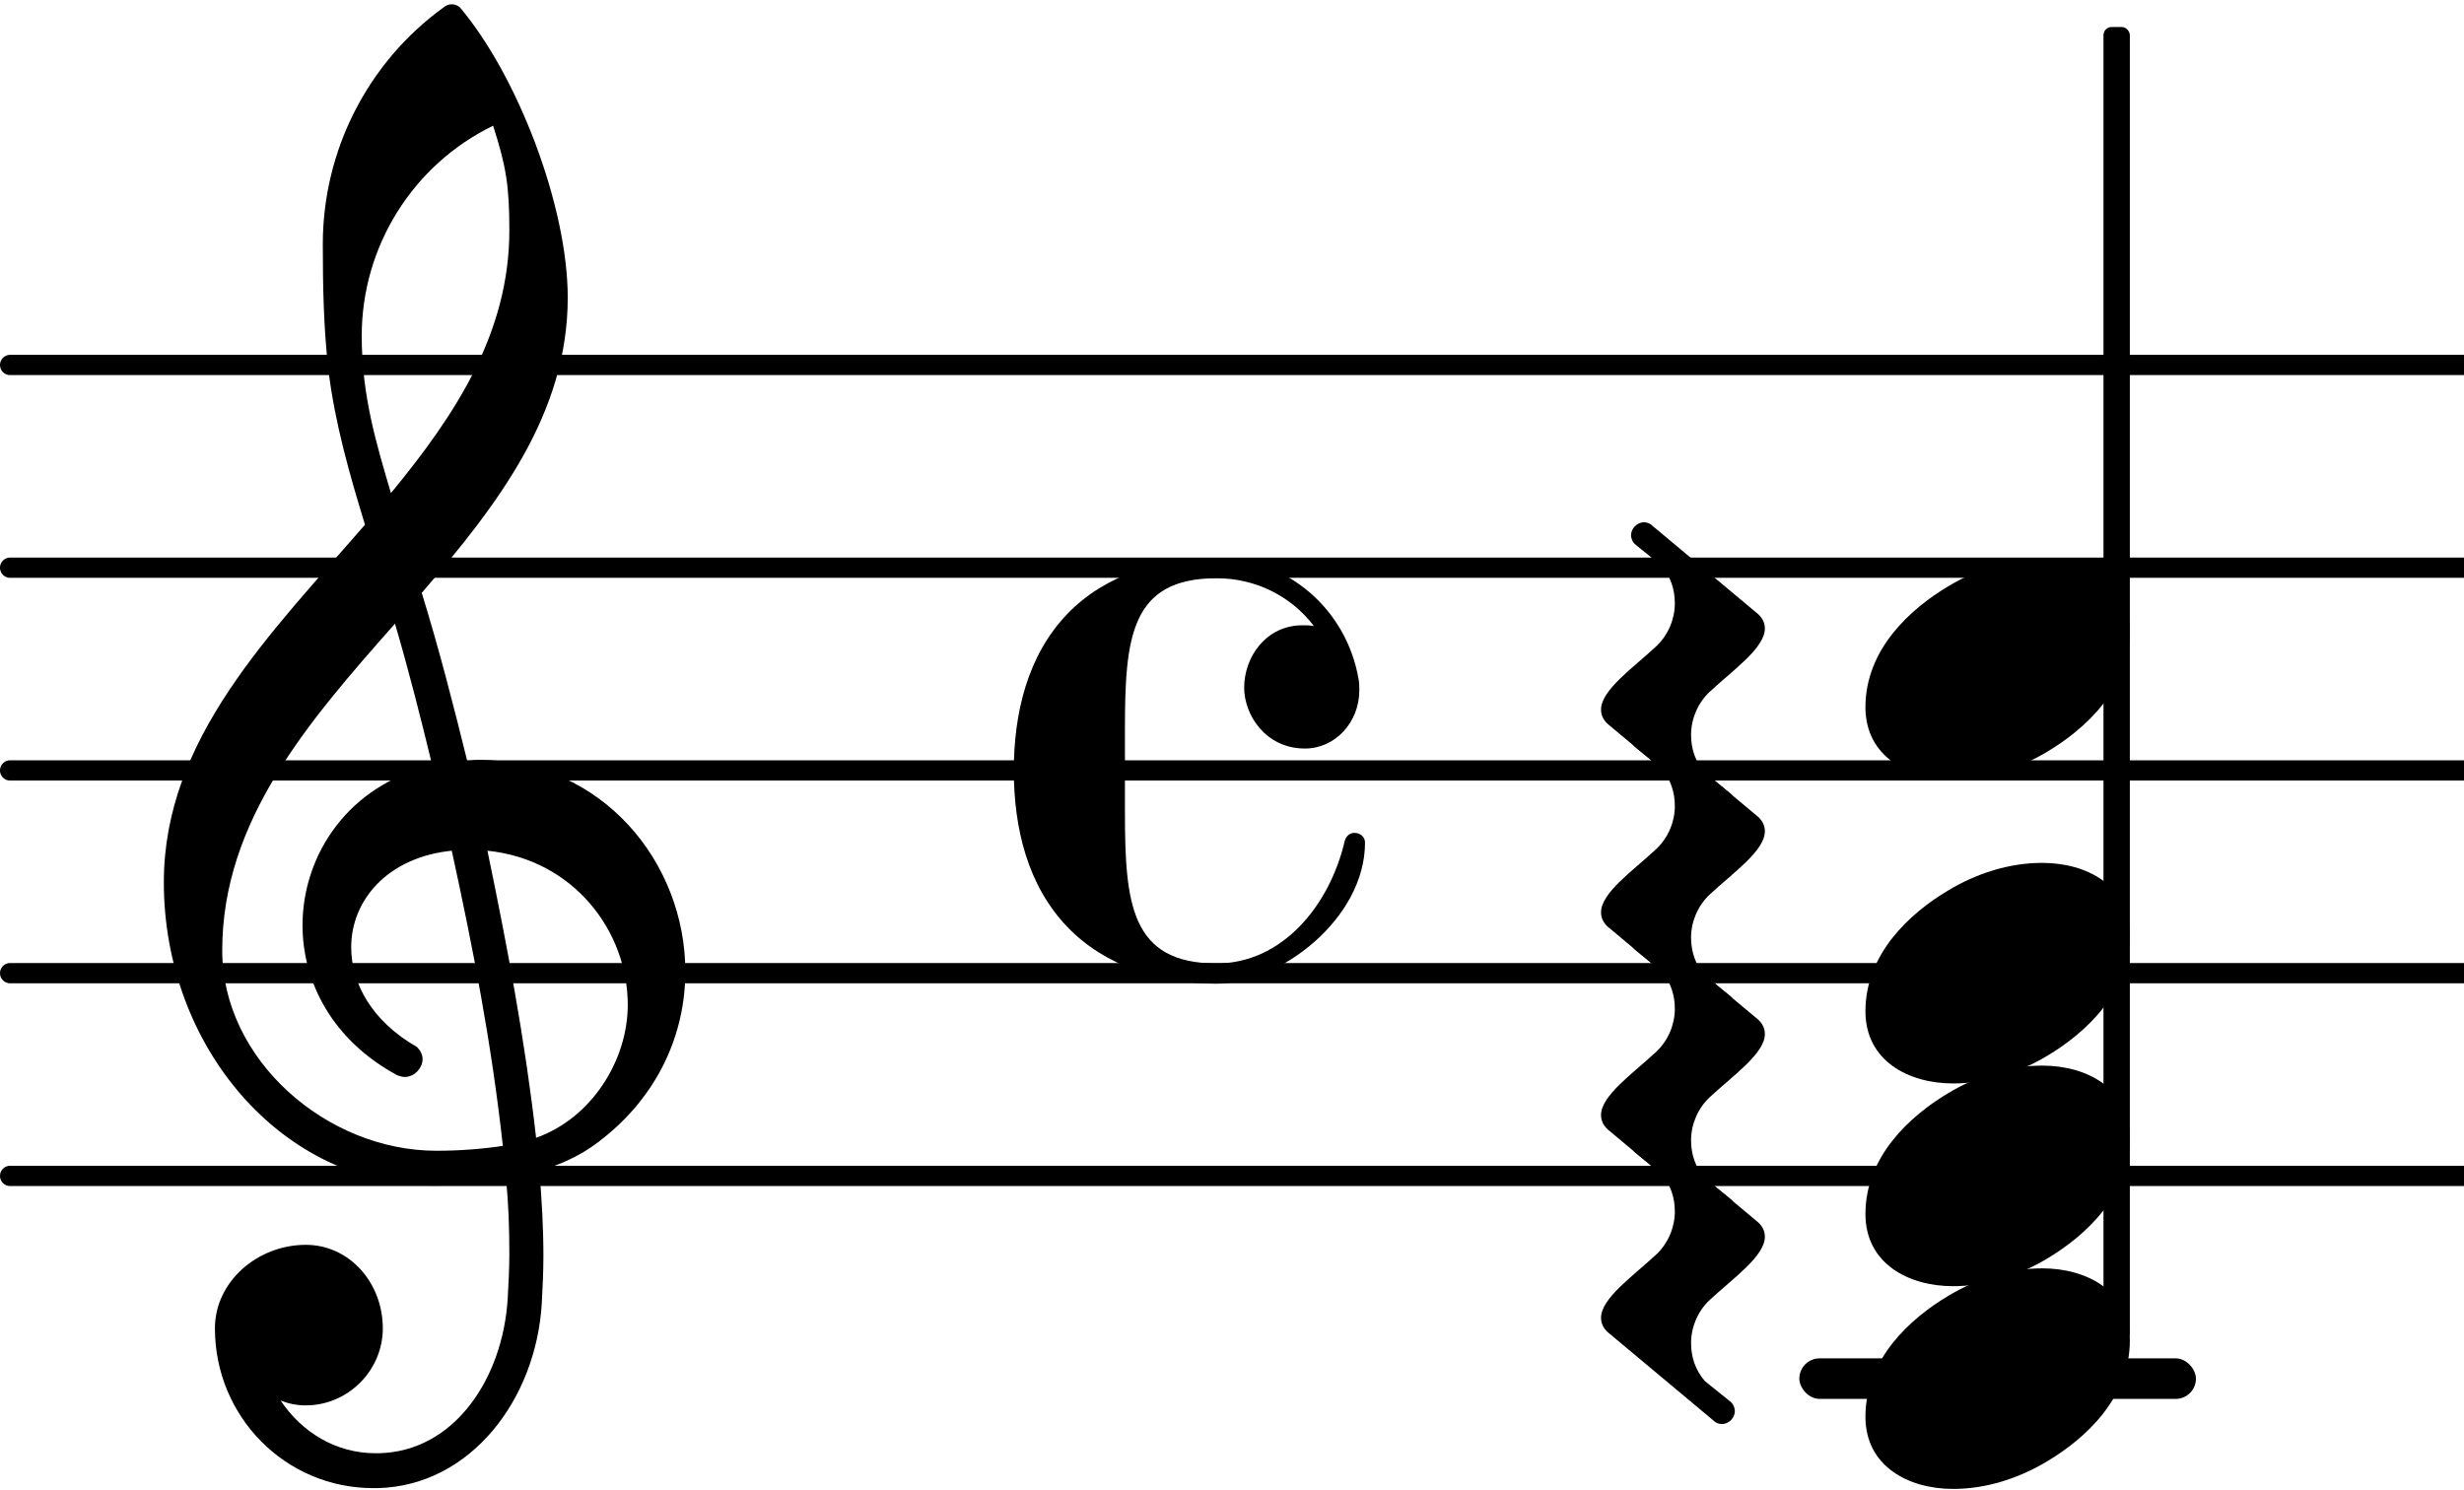 <svg xmlns="http://www.w3.org/2000/svg" xmlns:xlink="http://www.w3.org/1999/xlink" version="1.2" width="21.36mm" height="12.92mm" viewBox="8.536 -0.021 12.152 7.35">
<style type="text/css">
<![CDATA[
tspan { white-space: pre; }
]]>
</style>
<g transform="translate(8.536, 5.779)">
<line stroke-linejoin="round" stroke-linecap="round" stroke-width="0.1" stroke="currentColor" x1="0.05" y1="0" x2="12.152" y2="0"/>
</g>
<g transform="translate(8.536, 4.779)">
<line stroke-linejoin="round" stroke-linecap="round" stroke-width="0.1" stroke="currentColor" x1="0.05" y1="0" x2="12.152" y2="0"/>
</g>
<g transform="translate(8.536, 3.779)">
<line stroke-linejoin="round" stroke-linecap="round" stroke-width="0.1" stroke="currentColor" x1="0.05" y1="0" x2="12.152" y2="0"/>
</g>
<g transform="translate(8.536, 2.779)">
<line stroke-linejoin="round" stroke-linecap="round" stroke-width="0.1" stroke="currentColor" x1="0.05" y1="0" x2="12.152" y2="0"/>
</g>
<g transform="translate(8.536, 1.779)">
<line stroke-linejoin="round" stroke-linecap="round" stroke-width="0.1" stroke="currentColor" x1="0.05" y1="0" x2="12.152" y2="0"/>
</g>
<g transform="translate(0, 6.779)">
<rect x="17.41" y="-0.1" width="1.956" height="0.2" ry="0.1" fill="currentColor"/>
</g>
<g transform="translate(17.736, 4.779)">
<path transform="scale(0.004, -0.004)" d="M218 136c55 0 108 -28 108 -89c0 -71 -55 -121 -102 -149c-35 -21 -75 -34 -116 -34c-55 0 -108 28 -108 89c0 71 55 121 102 149c35 21 75 34 116 34z" fill="currentColor"/>
</g>
<g transform="translate(17.736, 5.779)">
<path transform="scale(0.004, -0.004)" d="M218 136c55 0 108 -28 108 -89c0 -71 -55 -121 -102 -149c-35 -21 -75 -34 -116 -34c-55 0 -108 28 -108 89c0 71 55 121 102 149c35 21 75 34 116 34z" fill="currentColor"/>
</g>
<g transform="translate(17.736, 6.779)">
<path transform="scale(0.004, -0.004)" d="M218 136c55 0 108 -28 108 -89c0 -71 -55 -121 -102 -149c-35 -21 -75 -34 -116 -34c-55 0 -108 28 -108 89c0 71 55 121 102 149c35 21 75 34 116 34z" fill="currentColor"/>
</g>
<g transform="translate(16.436, 3.779)">
<path transform="scale(0.004, -0.004)" d="M42 278c-4 3 -6 8 -6 12c0 8 7 16 16 16c3 0 7 -1 10 -4l128 -107c8 -6 11 -13 11 -20c0 -24 -39 -51 -68 -78c-15 -14 -23 -34 -23 -53c0 -17 5 -33 17 -47l31 -25c4 -3 6 -8 6 -12c0 -8 -7 -16 -16 -16c-3 0 -7 1 -10 4l-128 107c-8 6 -11 13 -11 20c0 24 39 51 68 78
c15 14 23 34 23 53c0 17 -5 33 -17 47z" fill="currentColor"/>
</g>
<g transform="translate(16.436, 4.779)">
<path transform="scale(0.004, -0.004)" d="M42 278c-4 3 -6 8 -6 12c0 8 7 16 16 16c3 0 7 -1 10 -4l128 -107c8 -6 11 -13 11 -20c0 -24 -39 -51 -68 -78c-15 -14 -23 -34 -23 -53c0 -17 5 -33 17 -47l31 -25c4 -3 6 -8 6 -12c0 -8 -7 -16 -16 -16c-3 0 -7 1 -10 4l-128 107c-8 6 -11 13 -11 20c0 24 39 51 68 78
c15 14 23 34 23 53c0 17 -5 33 -17 47z" fill="currentColor"/>
</g>
<g transform="translate(16.436, 5.779)">
<path transform="scale(0.004, -0.004)" d="M42 278c-4 3 -6 8 -6 12c0 8 7 16 16 16c3 0 7 -1 10 -4l128 -107c8 -6 11 -13 11 -20c0 -24 -39 -51 -68 -78c-15 -14 -23 -34 -23 -53c0 -17 5 -33 17 -47l31 -25c4 -3 6 -8 6 -12c0 -8 -7 -16 -16 -16c-3 0 -7 1 -10 4l-128 107c-8 6 -11 13 -11 20c0 24 39 51 68 78
c15 14 23 34 23 53c0 17 -5 33 -17 47z" fill="currentColor"/>
</g>
<g transform="translate(16.436, 6.779)">
<path transform="scale(0.004, -0.004)" d="M42 278c-4 3 -6 8 -6 12c0 8 7 16 16 16c3 0 7 -1 10 -4l128 -107c8 -6 11 -13 11 -20c0 -24 -39 -51 -68 -78c-15 -14 -23 -34 -23 -53c0 -17 5 -33 17 -47l31 -25c4 -3 6 -8 6 -12c0 -8 -7 -16 -16 -16c-3 0 -7 1 -10 4l-128 107c-8 6 -11 13 -11 20c0 24 39 51 68 78
c15 14 23 34 23 53c0 17 -5 33 -17 47z" fill="currentColor"/>
</g>
<g transform="translate(18.975, 3.779)">
<rect x="-0.065" y="-3.667" width="0.13" height="6.481" ry="0.04" fill="currentColor"/>
</g>
<g transform="translate(13.536, 3.779)">
<path transform="scale(0.004, -0.004)" d="M359 27c-49 0 -75 42 -75 75c0 38 27 77 72 77c4 0 9 0 14 -1c-28 37 -72 59 -120 59c-106 0 -113 -73 -113 -186v-51v-51c0 -113 7 -187 113 -187c80 0 139 70 158 151c2 7 7 10 12 10c6 0 13 -4 13 -12c0 -94 -105 -174 -183 -174c-68 0 -137 21 -184 70
c-49 51 -66 122 -66 193s17 142 66 193c47 49 116 69 184 69c87 0 160 -63 175 -149c1 -5 1 -10 1 -14c0 -40 -30 -72 -67 -72z" fill="currentColor"/>
</g>
<g transform="translate(9.336, 4.779)">
<path transform="scale(0.004, -0.004)" d="M266 -635h-6c-108 0 -195 88 -195 197c0 58 53 103 112 103c54 0 95 -47 95 -103c0 -52 -43 -95 -95 -95c-11 0 -21 2 -31 6c26 -39 68 -65 117 -65h4zM461 -203c68 24 113 95 113 164c0 90 -66 179 -173 190c24 -116 46 -231 60 -354zM74 28c0 -135 129 -247 264 -247
c28 0 55 2 82 6c-14 127 -37 245 -63 364c-79 -8 -124 -61 -124 -119c0 -44 25 -91 81 -123c5 -5 7 -10 7 -15c0 -11 -10 -22 -22 -22c-3 0 -6 1 -9 2c-80 43 -117 115 -117 185c0 88 58 174 160 197c-14 58 -29 117 -46 175c-107 -121 -213 -243 -213 -403zM335 -262
c-188 0 -333 172 -333 374c0 177 131 306 248 441c-19 62 -37 125 -45 190c-6 52 -7 104 -7 156c0 115 55 224 149 292c6 5 14 5 20 0c71 -84 133 -245 133 -358c0 -143 -86 -255 -180 -364c21 -68 39 -138 56 -207c4 0 9 1 13 1c155 0 256 -128 256 -261
c0 -76 -33 -154 -107 -210c-22 -17 -47 -28 -73 -36c3 -35 5 -70 5 -105c0 -19 -1 -39 -2 -58c-7 -119 -88 -225 -202 -228l1 43c93 2 153 92 159 191c1 18 2 37 2 55c0 31 -1 61 -4 92c-29 -5 -58 -8 -89 -8zM428 916c0 55 -4 79 -20 129c-99 -48 -162 -149 -162 -259
c0 -74 18 -133 36 -194c80 97 146 198 146 324z" fill="currentColor"/>
</g>
<g transform="translate(17.736, 3.279)">
<path transform="scale(0.004, -0.004)" d="M218 136c55 0 108 -28 108 -89c0 -71 -55 -121 -102 -149c-35 -21 -75 -34 -116 -34c-55 0 -108 28 -108 89c0 71 55 121 102 149c35 21 75 34 116 34z" fill="currentColor"/>
</g>
</svg>

